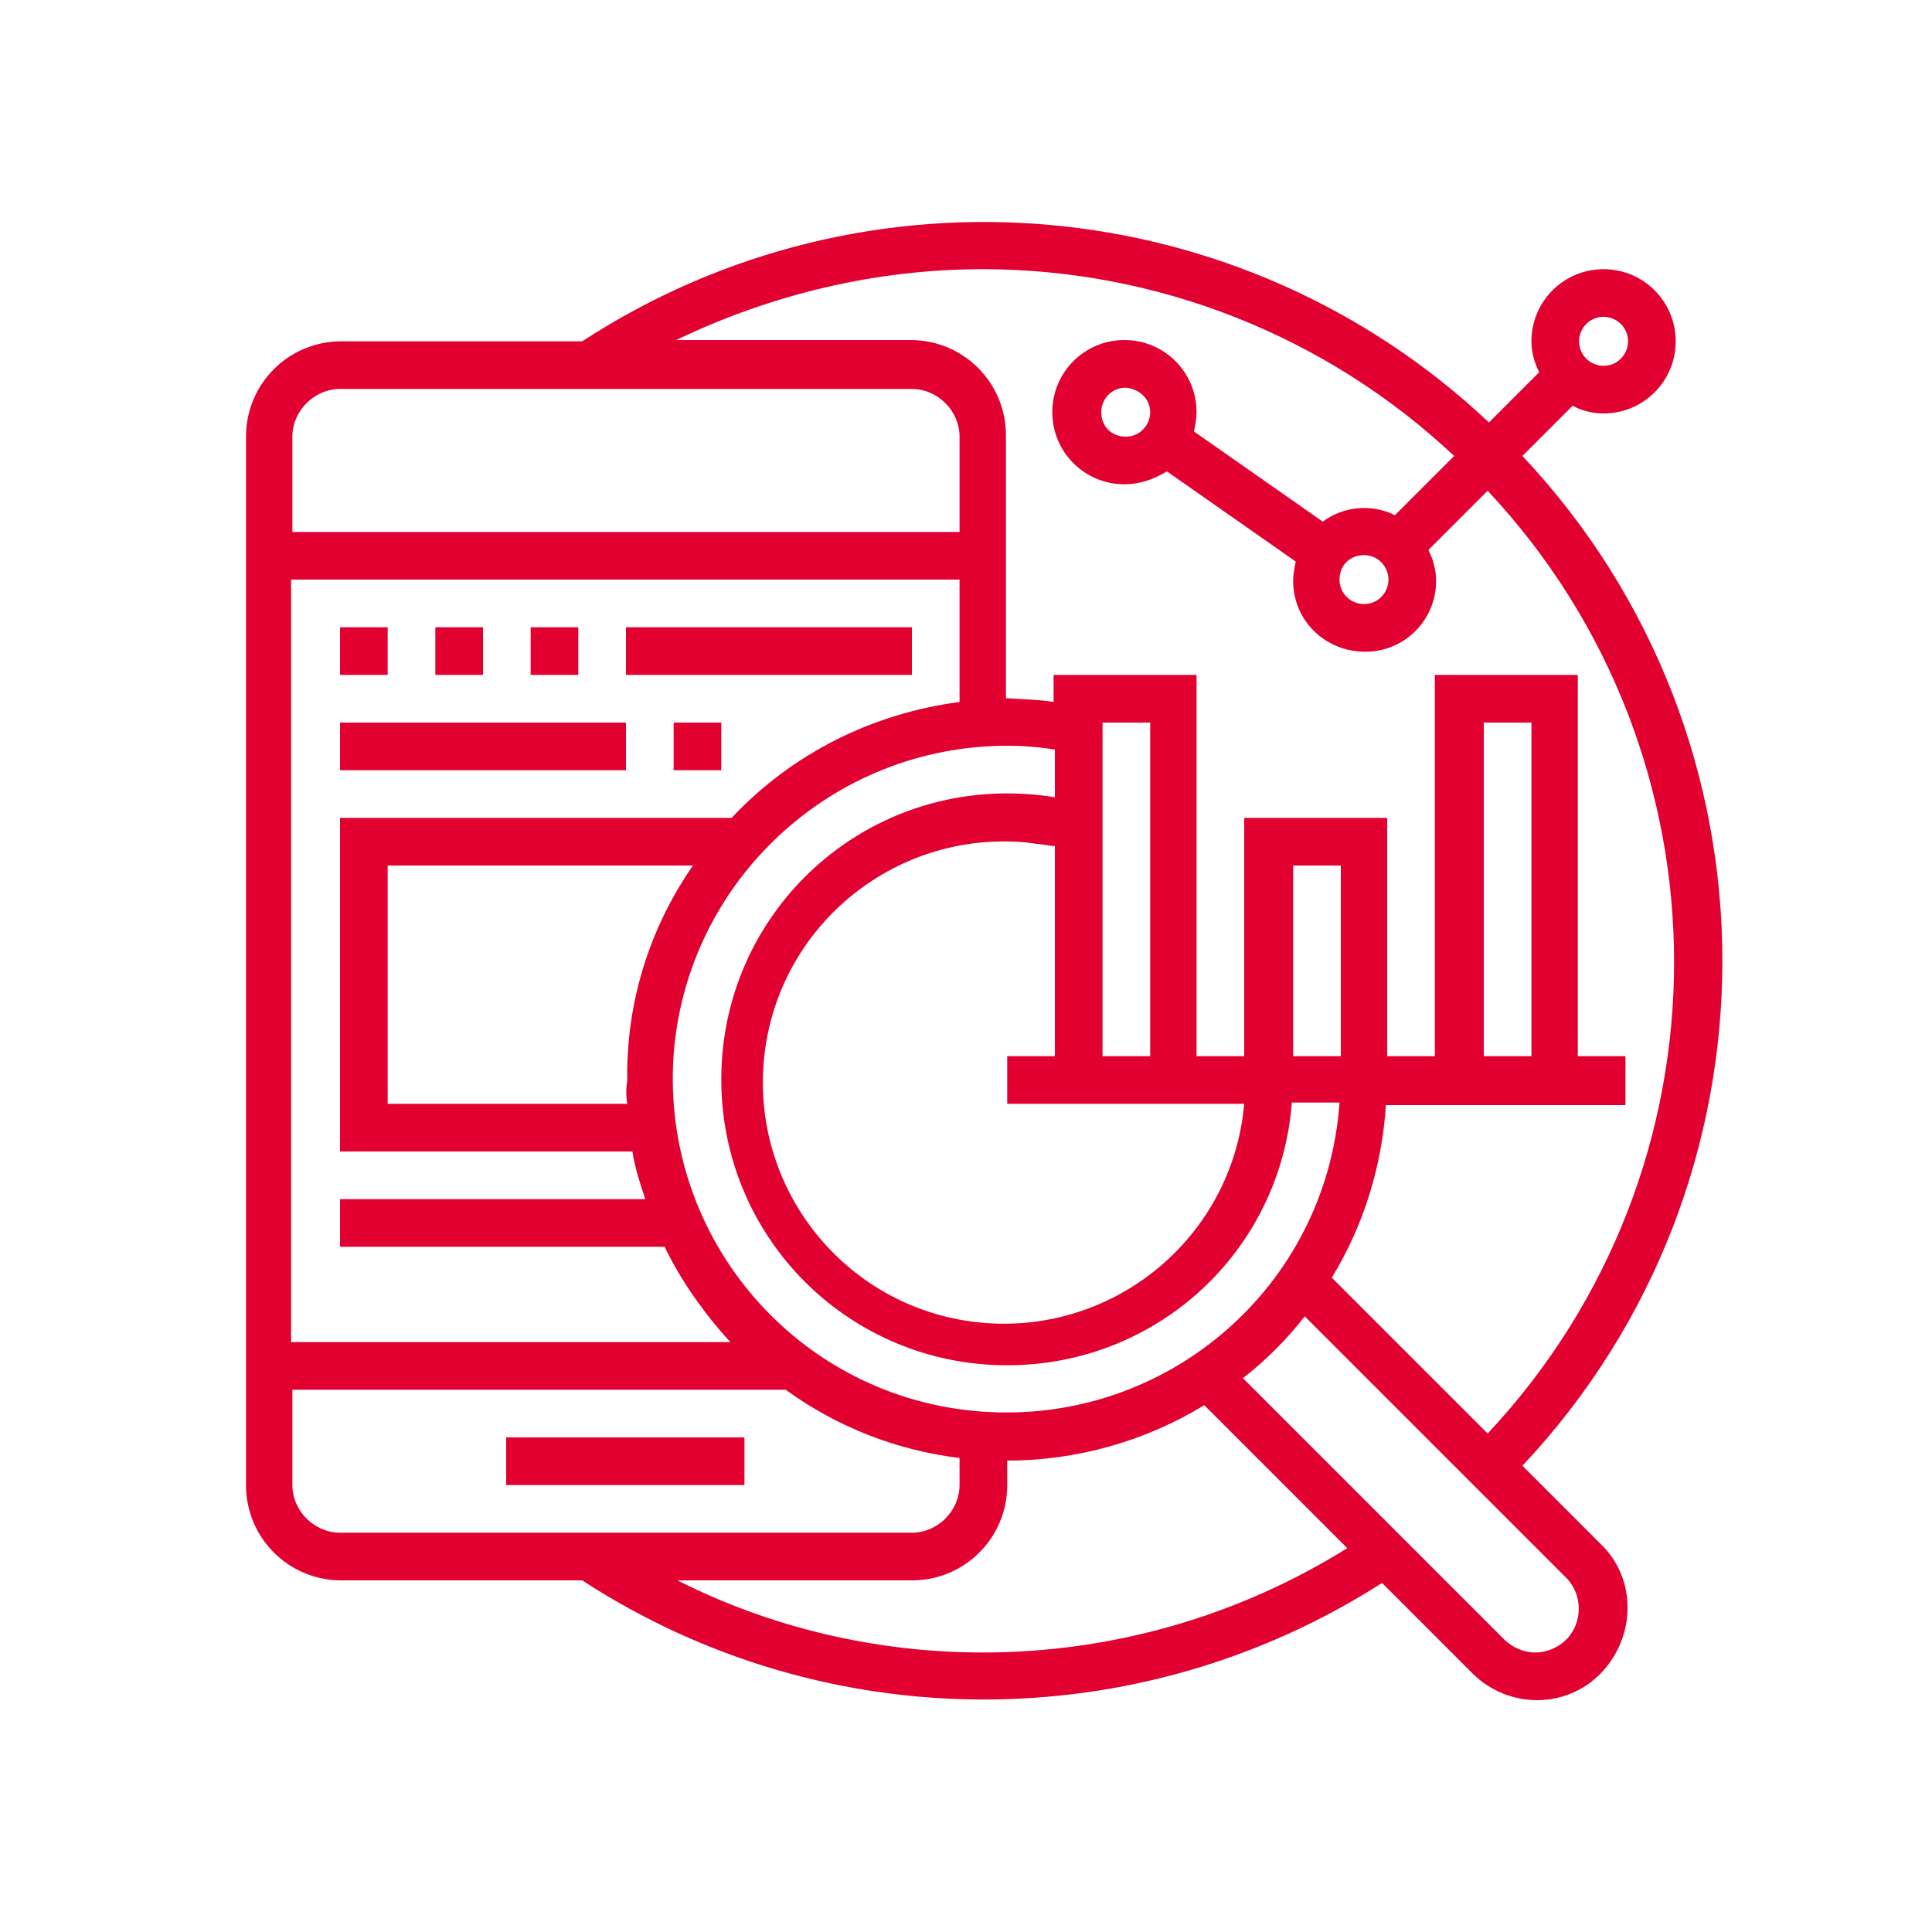 <?xml version="1.0" encoding="utf-8"?>
<!-- Generator: Adobe Illustrator 18.1.1, SVG Export Plug-In . SVG Version: 6.00 Build 0)  -->
<svg version="1.1" id="Layer_1" xmlns="http://www.w3.org/2000/svg" xmlns:xlink="http://www.w3.org/1999/xlink" x="0px" y="0px"
	 viewBox="-230 322 150 150" enable-background="new -230 322 150 150" xml:space="preserve">
<title>Mobile Optimization</title>
<g id="Mobile_Optimization">
	<path fill="#E20031" d="M-111.8,435.8c20.7-22,20.7-56.4,0-78.4l3.9-3.9c0.7,0.4,1.6,0.6,2.4,0.6c3.1,0,5.6-2.5,5.6-5.6
		c0-3.1-2.5-5.6-5.6-5.6c-3.1,0-5.6,2.5-5.6,5.6c0,0,0,0,0,0c0,0.8,0.2,1.6,0.6,2.4l-3.9,3.9c-19.2-18.1-48.3-20.7-70.4-6.3h-18.7
		c-4.1,0-7.4,3.3-7.4,7.4v81.4c0,4.1,3.3,7.4,7.4,7.4h18.7c18.9,12.3,43.2,12.3,62.1,0.2l7,7c2.8,2.8,7.3,2.8,10,0s2.8-7.3,0-10l0,0
		L-111.8,435.8z M-105.5,346.6c1,0,1.9,0.8,1.9,1.9c0,1-0.8,1.9-1.9,1.9c-1,0-1.9-0.8-1.9-1.9c0,0,0,0,0,0
		C-107.4,347.5-106.6,346.6-105.5,346.6L-105.5,346.6z M-153.7,342.9c13.6,0,26.7,5.2,36.6,14.5l-4.6,4.6c-1.8-0.9-4-0.7-5.6,0.5
		l-10-7c0.1-0.5,0.2-1,0.2-1.5c0-3.1-2.5-5.6-5.6-5.6s-5.6,2.5-5.6,5.6s2.5,5.6,5.6,5.6c1.2,0,2.3-0.4,3.3-1l10,7
		c-0.1,0.5-0.2,1-0.2,1.5c0,3.1,2.5,5.5,5.6,5.5c3.1,0,5.5-2.5,5.5-5.5c0-0.8-0.2-1.6-0.6-2.4l4.6-4.6c19.3,20.6,19.3,52.6,0,73.2
		l-12.1-12.1c2.5-4.1,3.9-8.7,4.2-13.4h18.6V404h-3.7v-29.6h-11.1V404h-3.7v-18.5h-11.1V404h-3.7v-29.6h-11.1v2.1
		c-1.2-0.2-2.5-0.2-3.7-0.3v-20.4c0-4.1-3.3-7.4-7.4-7.4h-18.2C-170,344.8-161.9,342.9-153.7,342.9L-153.7,342.9z M-122.2,367
		c0,1-0.8,1.9-1.9,1.9c-1,0-1.9-0.8-1.9-1.9s0.8-1.9,1.9-1.9C-123,365.1-122.2,366-122.2,367z M-140.7,354c0,1-0.8,1.9-1.9,1.9
		s-1.9-0.8-1.9-1.9c0-1,0.8-1.9,1.9-1.9C-141.5,352.2-140.7,353-140.7,354z M-181.3,407.7h-18.6v-18.5h23.7
		c-3.4,4.9-5.2,10.7-5.1,16.7C-181.4,406.5-181.4,407.1-181.3,407.7z M-151.8,379.9c1.2,0,2.5,0.1,3.7,0.3v3.7
		c-1.2-0.2-2.5-0.3-3.7-0.3c-12.3,0-22.2,9.9-22.2,22.2s9.9,22.2,22.2,22.2c11.6,0,21.2-8.8,22.1-20.4h3.7c-1,14.3-13.4,25-27.7,24
		c-14.3-1-25-13.4-24-27.7C-176.7,390.4-165.4,379.9-151.8,379.9z M-133.4,407.7c-0.9,10.3-10,17.9-20.3,17s-17.9-10-17-20.3
		c0.9-10.3,10-17.9,20.3-17c0.8,0.1,1.5,0.2,2.3,0.3V404h-3.7v3.7L-133.4,407.7z M-144.4,404v-25.9h3.7V404H-144.4z M-129.6,404
		v-14.8h3.7V404H-129.6z M-114.8,404v-25.9h3.7V404H-114.8z M-207.3,355.9c0-2,1.7-3.7,3.7-3.7h44.4c2,0,3.7,1.7,3.7,3.7v7.4h-51.8
		V355.9z M-207.3,367h51.8v9.5c-6.8,0.9-13,4-17.7,9h-30.4v25.9h22.7c0.2,1.3,0.6,2.5,1,3.7h-23.7v3.7h25.2c1.3,2.7,3.1,5.2,5.1,7.4
		h-34.1V367z M-203.6,441c-2,0-3.7-1.7-3.7-3.7v-7.4h38.3c4,2.9,8.6,4.7,13.5,5.3v2.1c0,2-1.7,3.7-3.7,3.7H-203.6z M-153.7,450.3
		c-8.2,0-16.4-1.9-23.7-5.6h18.2c4.1,0,7.4-3.3,7.4-7.4v-1.9c5.4,0,10.7-1.5,15.3-4.3l11.1,11.1
		C-133.9,447.5-143.7,450.3-153.7,450.3z M-110.8,450.3c-0.9,0-1.8-0.4-2.4-1l-20.3-20.3c1.8-1.4,3.4-3,4.8-4.8l20.3,20.3
		c1.3,1.3,1.3,3.5,0,4.8C-109,449.9-109.9,450.3-110.8,450.3L-110.8,450.3z"/>
	<path fill="#E20031" d="M-190.7,433.6h18.5v3.7h-18.5V433.6z"/>
	<path fill="#E20031" d="M-203.6,370.7h3.7v3.7h-3.7V370.7z"/>
	<path fill="#E20031" d="M-196.2,370.7h3.7v3.7h-3.7V370.7z"/>
	<path fill="#E20031" d="M-188.8,370.7h3.7v3.7h-3.7V370.7z"/>
	<path fill="#E20031" d="M-181.4,370.7h22.2v3.7h-22.2V370.7z"/>
	<path fill="#E20031" d="M-203.6,378.1h22.2v3.7h-22.2V378.1z"/>
	<path fill="#E20031" d="M-177.7,378.1h3.7v3.7h-3.7V378.1z"/>
</g>
</svg>
